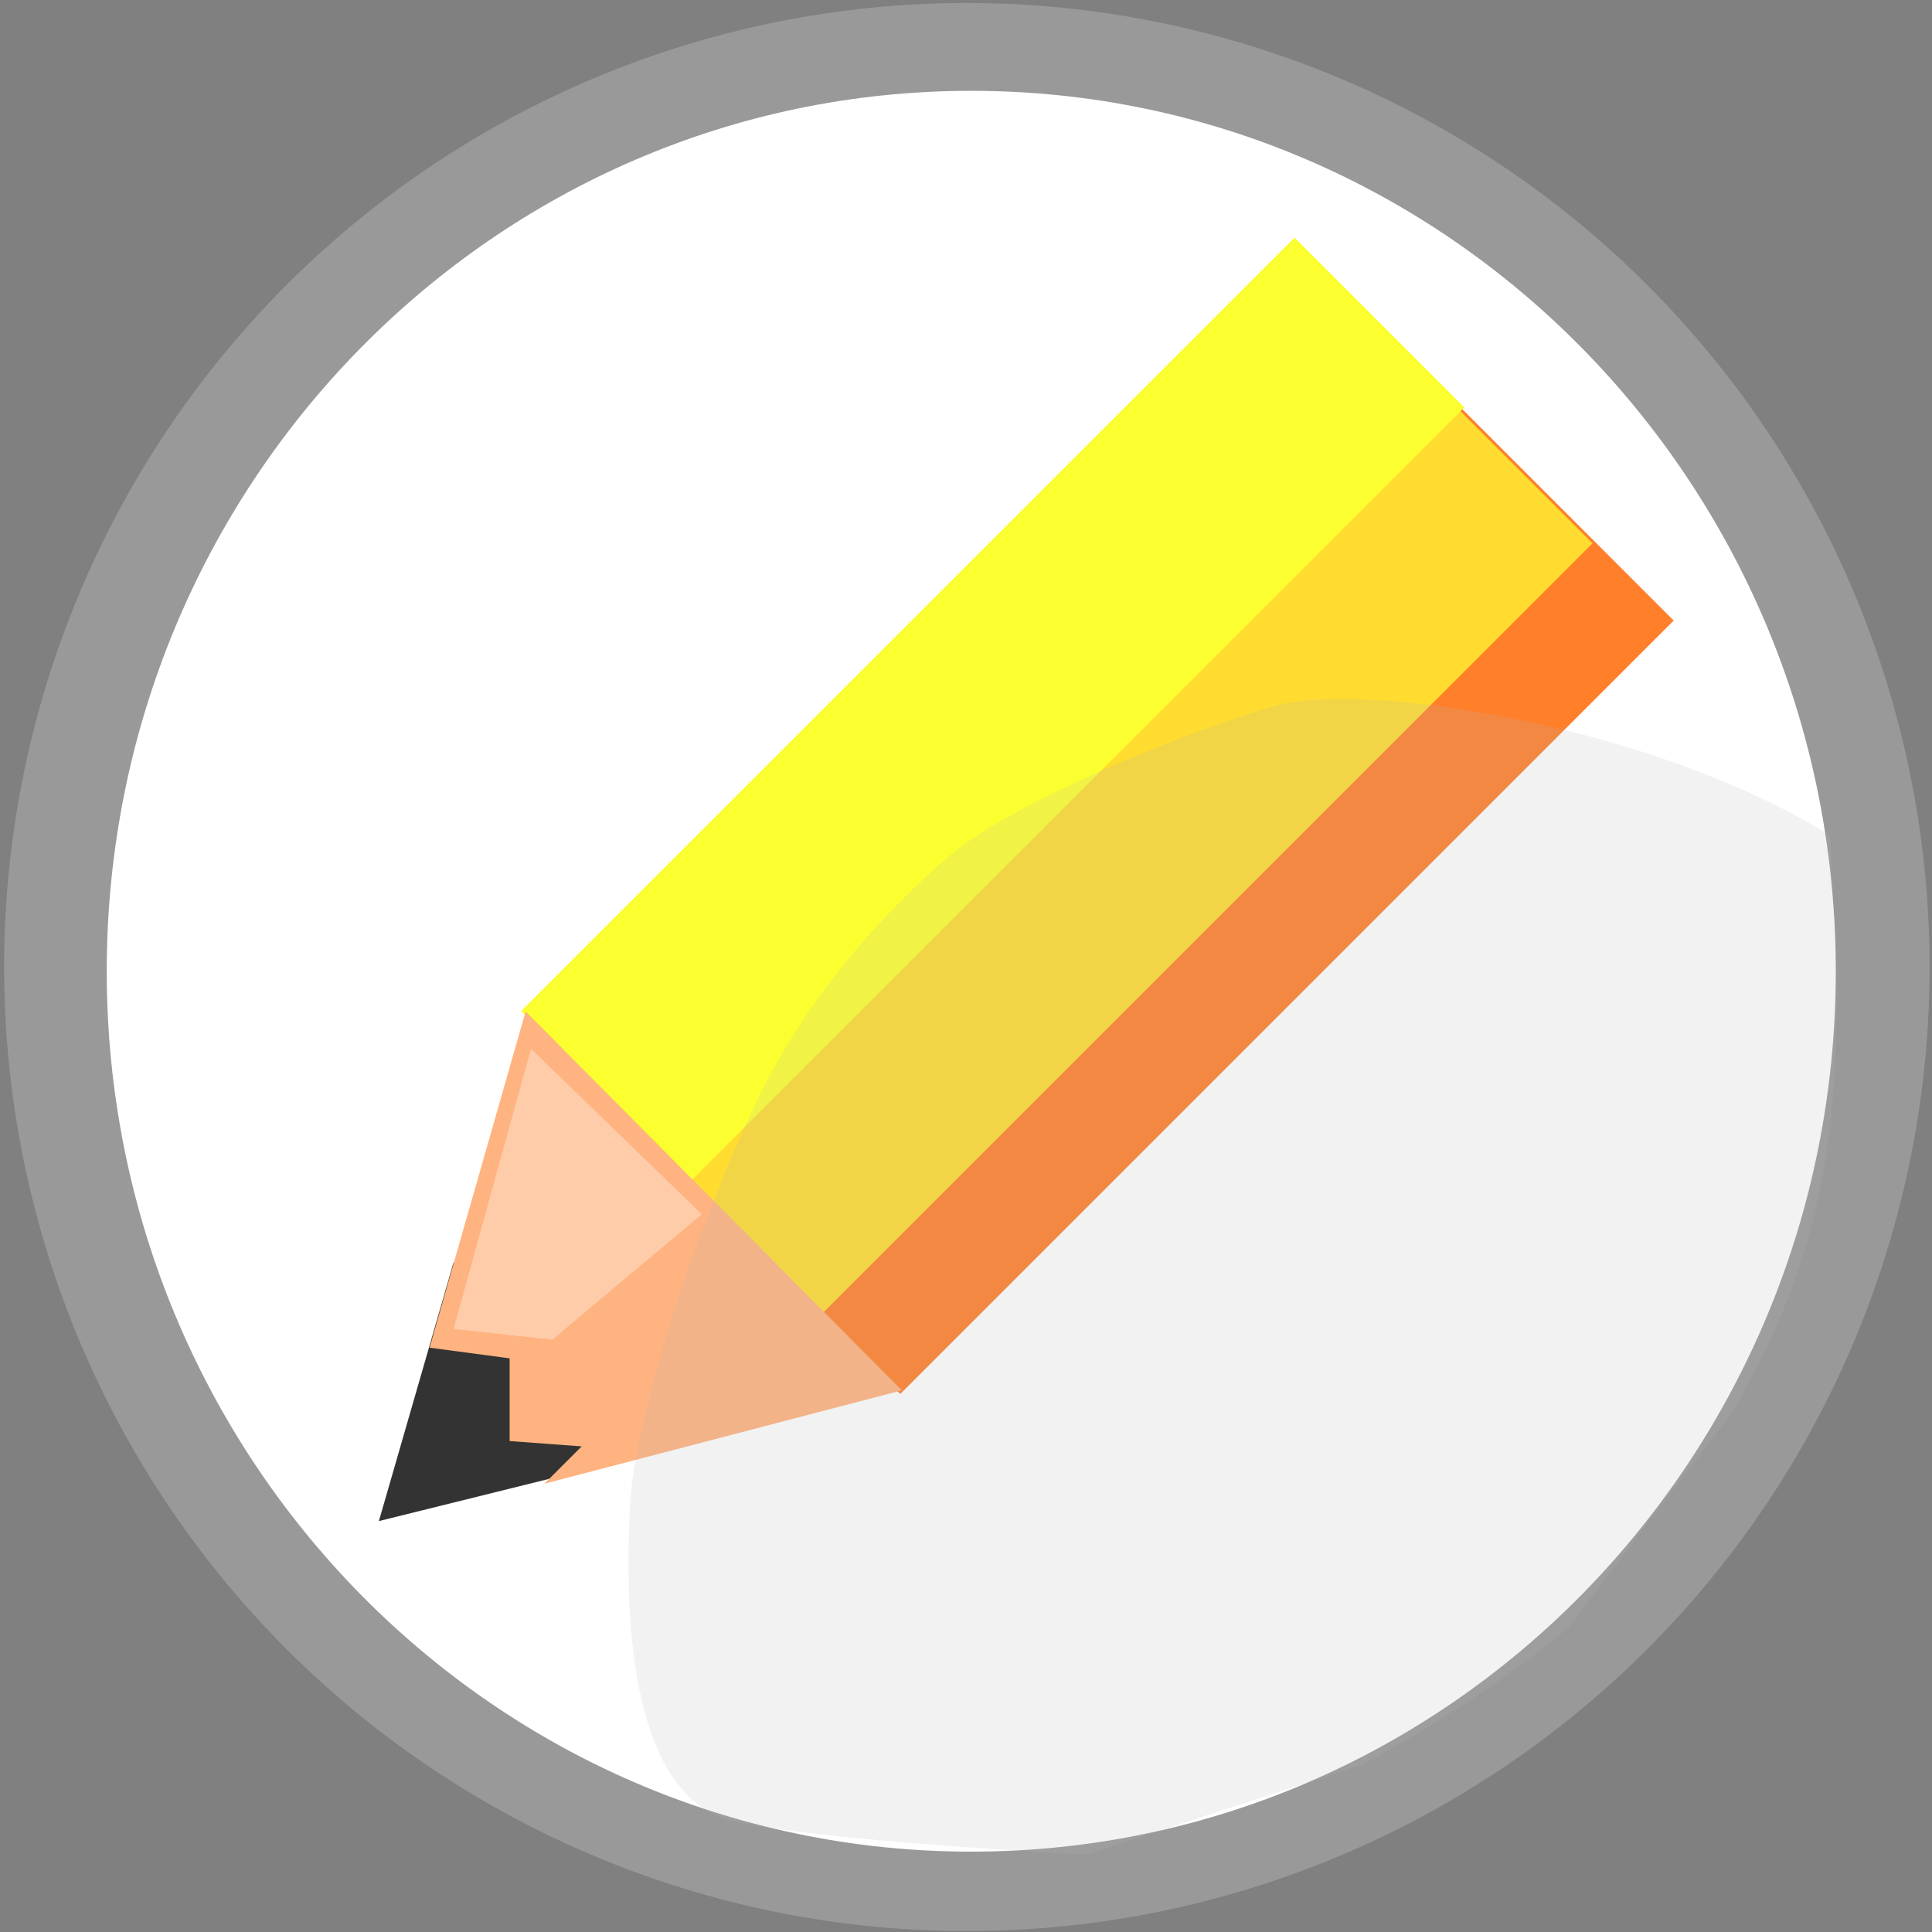 <?xml version="1.0" encoding="UTF-8" standalone="no"?>
<!-- Created with Inkscape (http://www.inkscape.org/) -->

<svg
   xmlns:dc="http://purl.org/dc/elements/1.1/"
   xmlns:cc="http://creativecommons.org/ns#"
   xmlns:rdf="http://www.w3.org/1999/02/22-rdf-syntax-ns#"
   xmlns:svg="http://www.w3.org/2000/svg"
   xmlns="http://www.w3.org/2000/svg"
   xmlns:sodipodi="http://sodipodi.sourceforge.net/DTD/sodipodi-0.dtd"
   xmlns:inkscape="http://www.inkscape.org/namespaces/inkscape"
   width="128"
   height="128"
   id="svg2985"
   version="1.1"
   inkscape:version="0.48.2 r9819"
   sodipodi:docname="icon.svg"
   inkscape:export-filename="/Users/tanema/workspace/quick_todo/images/icon16.png"
   inkscape:export-xdpi="11.274141"
   inkscape:export-ydpi="11.274141">
  <rect width="100%" height="100%" fill="#808080" stroke="none"/>
  <defs
     id="defs2987" />
  <sodipodi:namedview
     id="base"
     pagecolor="#ffffff"
     bordercolor="#666666"
     borderopacity="1.0"
     inkscape:pageopacity="0.0"
     inkscape:pageshadow="2"
     inkscape:zoom="2.8284271"
     inkscape:cx="77.304825"
     inkscape:cy="66.006457"
     inkscape:current-layer="layer1"
     showgrid="true"
     inkscape:grid-bbox="true"
     inkscape:document-units="px"
     inkscape:window-width="1440"
     inkscape:window-height="852"
     inkscape:window-x="0"
     inkscape:window-y="0"
     inkscape:window-maximized="1" />
  <g
     id="layer1"
     inkscape:label="Layer 1"
     inkscape:groupmode="layer"
     transform="translate(0,80)">
    <path
       sodipodi:type="arc"
       style="fill:#999999;fill-opacity:1"
       id="path2995"
       sodipodi:cx="67.351921"
       sodipodi:cy="64.890717"
       sodipodi:rx="39.421204"
       sodipodi:ry="38.360542"
       d="m 106.773,64.891 a 39.421,38.361 0 1 1 -5.8e-4,-0.209"
       transform="matrix(1.618,0,0,1.665,-44.918,-123.972)"
       sodipodi:start="0"
       sodipodi:end="6.277737"
       sodipodi:open="true" />
    <path
       sodipodi:type="arc"
       style="fill:#ffffff;fill-opacity:1"
       id="path2997"
       sodipodi:cx="65.937706"
       sodipodi:cy="62.769398"
       sodipodi:rx="38.006989"
       sodipodi:ry="36.592777"
       d="m 103.945,62.769 c 0,20.21 -17.016,36.593 -38.007,36.593 -20.991,0 -38.007,-16.383 -38.007,-36.593 0,-20.21 17.016,-36.593 38.007,-36.593 20.91,0 37.893,16.262 38.006,36.393"
       transform="matrix(1.507,0,0,1.594,-35.02,-115.707)"
       sodipodi:start="0"
       sodipodi:end="6.277737"
       sodipodi:open="true" />
    <rect
       style="fill:#ff7f2a;fill-opacity:1"
       id="rect3767"
       width="27.577"
       height="72.478"
       x="23.343"
       y="-105.923"
       transform="matrix(0.707,0.707,-0.707,0.707,0,0)" />
    <rect
       style="fill:#ffdc2f;fill-opacity:1"
       id="rect3767-0"
       width="27.577"
       height="72.478"
       x="15.919"
       y="-105.746"
       transform="matrix(0.707,0.707,-0.707,0.707,0,0)" />
    <rect
       style="fill:#fcff2f;fill-opacity:1"
       id="rect3767-0-2"
       width="15.91"
       height="72.478"
       x="15.212"
       y="-106.1"
       transform="matrix(0.707,0.707,-0.707,0.707,0,0)" />
    <path
       style="fill:#333333;stroke:none"
       d="M 30.052,3.629 25.102,20.776 47.199,15.296 z"
       id="path3815"
       inkscape:connector-curvature="0" />
    <path
       style="fill:#ffb380;stroke:none"
       d="m 34.825,-12.988 -6.364,22.274 5.303,0.707 0,5.48 4.773,0.354 -2.475,2.475 23.688,-6.187 z"
       id="path3811"
       inkscape:connector-curvature="0"
       sodipodi:nodetypes="cccccccc" />
    <path
       style="fill:#ffccaa;stroke:none"
       d="m 35.179,-10.513 -5.127,18.562 6.541,0.707 9.899,-8.309 z"
       id="path3813"
       inkscape:connector-curvature="0" />
    <path
       style="fill:#b3b3b3;fill-opacity:0.173;stroke:none"
       d="M 120.875,55.125 C 109.125,47.965 90.25,45.111 84.5,46.75 78.72,48.398 67.125,53.125 63,56.625 59.397,59.682 54.404,64.779 50.875,71.5 c -3.807,7.25 -8.754,21.472 -9.125,28.125 -0.581,10.409 0.949,19.602 6.75,21 5.665,1.366 23.5,2.25 23.5,2.25 l 18.375,-6 c 4.636,-2.591 9.195,-5.416 13.5,-9 l 10.75,-14.125 c 8.473,-13.91 7.186,-26.078 6.625,-38.375"
       id="path3049"
       inkscape:connector-curvature="0"
       transform="translate(0,-80)"
       sodipodi:nodetypes="csssssccccc" />
  </g>
</svg>
